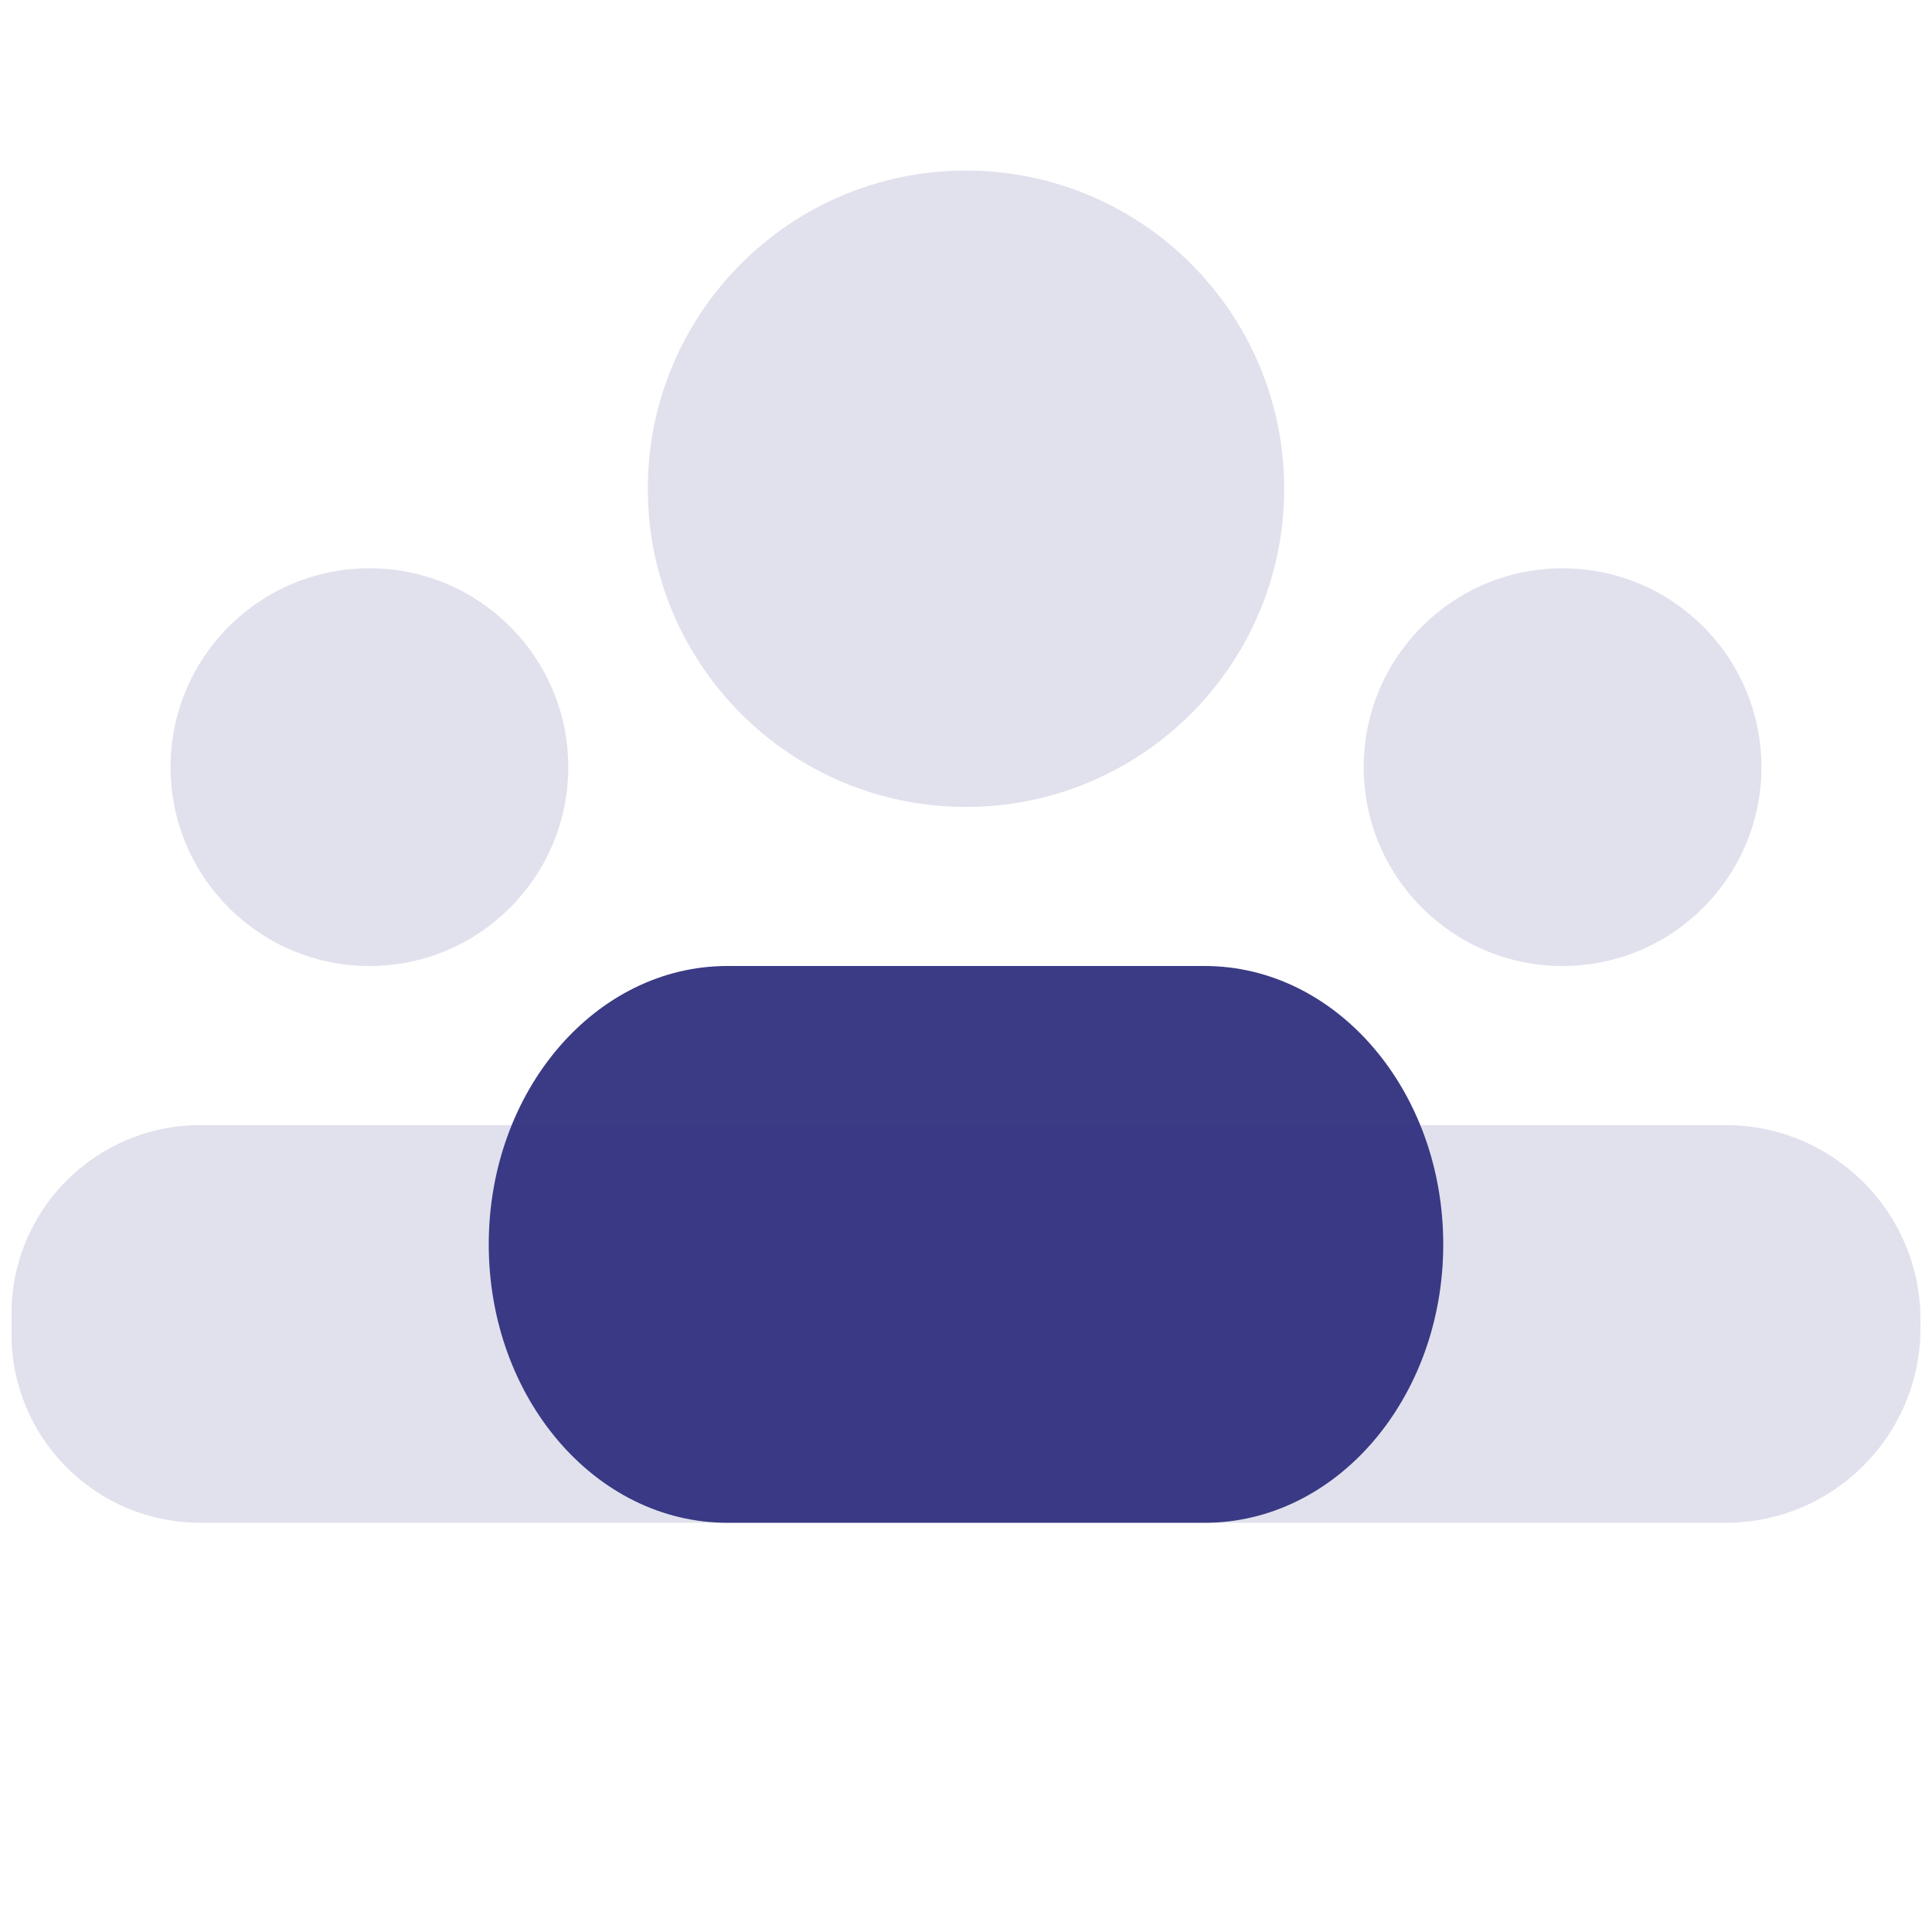 <svg width="42" height="42" viewBox="0 0 42 42" fill="none" xmlns="http://www.w3.org/2000/svg">
<g id="People Skin Type 7" clip-path="url(#clip0_3960_2926)">
<path id="Vector" opacity="0.15" d="M21 17.542C24.82 17.542 27.917 14.445 27.917 10.625C27.917 6.805 24.82 3.708 21 3.708C17.18 3.708 14.083 6.805 14.083 10.625C14.083 14.445 17.18 17.542 21 17.542Z" fill="#3A3A85"/>
<path id="Vector_2" opacity="0.15" d="M8.031 21C10.419 21 12.354 19.064 12.354 16.677C12.354 14.289 10.419 12.354 8.031 12.354C5.644 12.354 3.708 14.289 3.708 16.677C3.708 19.064 5.644 21 8.031 21Z" fill="#3A3A85"/>
<path id="Vector_3" opacity="0.15" d="M33.969 21C36.356 21 38.292 19.064 38.292 16.677C38.292 14.289 36.356 12.354 33.969 12.354C31.581 12.354 29.646 14.289 29.646 16.677C29.646 19.064 31.581 21 33.969 21Z" fill="#3A3A85"/>
<path id="Vector_4" d="M26.188 33.104H15.812C12.947 33.104 10.625 30.395 10.625 27.052C10.625 23.71 12.947 21 15.812 21H26.188C29.053 21 31.375 23.71 31.375 27.052C31.375 30.395 29.053 33.104 26.188 33.104Z" fill="#3A3A85"/>
<path id="Vector_5" opacity="0.15" d="M37.515 24.459H4.352C2.086 24.459 0.25 26.295 0.25 28.56V29.005C0.25 31.268 2.086 33.104 4.352 33.104H37.515C39.853 33.104 41.75 31.207 41.75 28.868V28.693C41.75 26.355 39.853 24.459 37.515 24.459Z" fill="#3A3A85"/>
</g>
<defs>
<clipPath id="clip0_3960_2926">
<rect width="41.5" height="41.5" fill="white" transform="translate(0.25 0.25)"/>
</clipPath>
</defs>
</svg>

